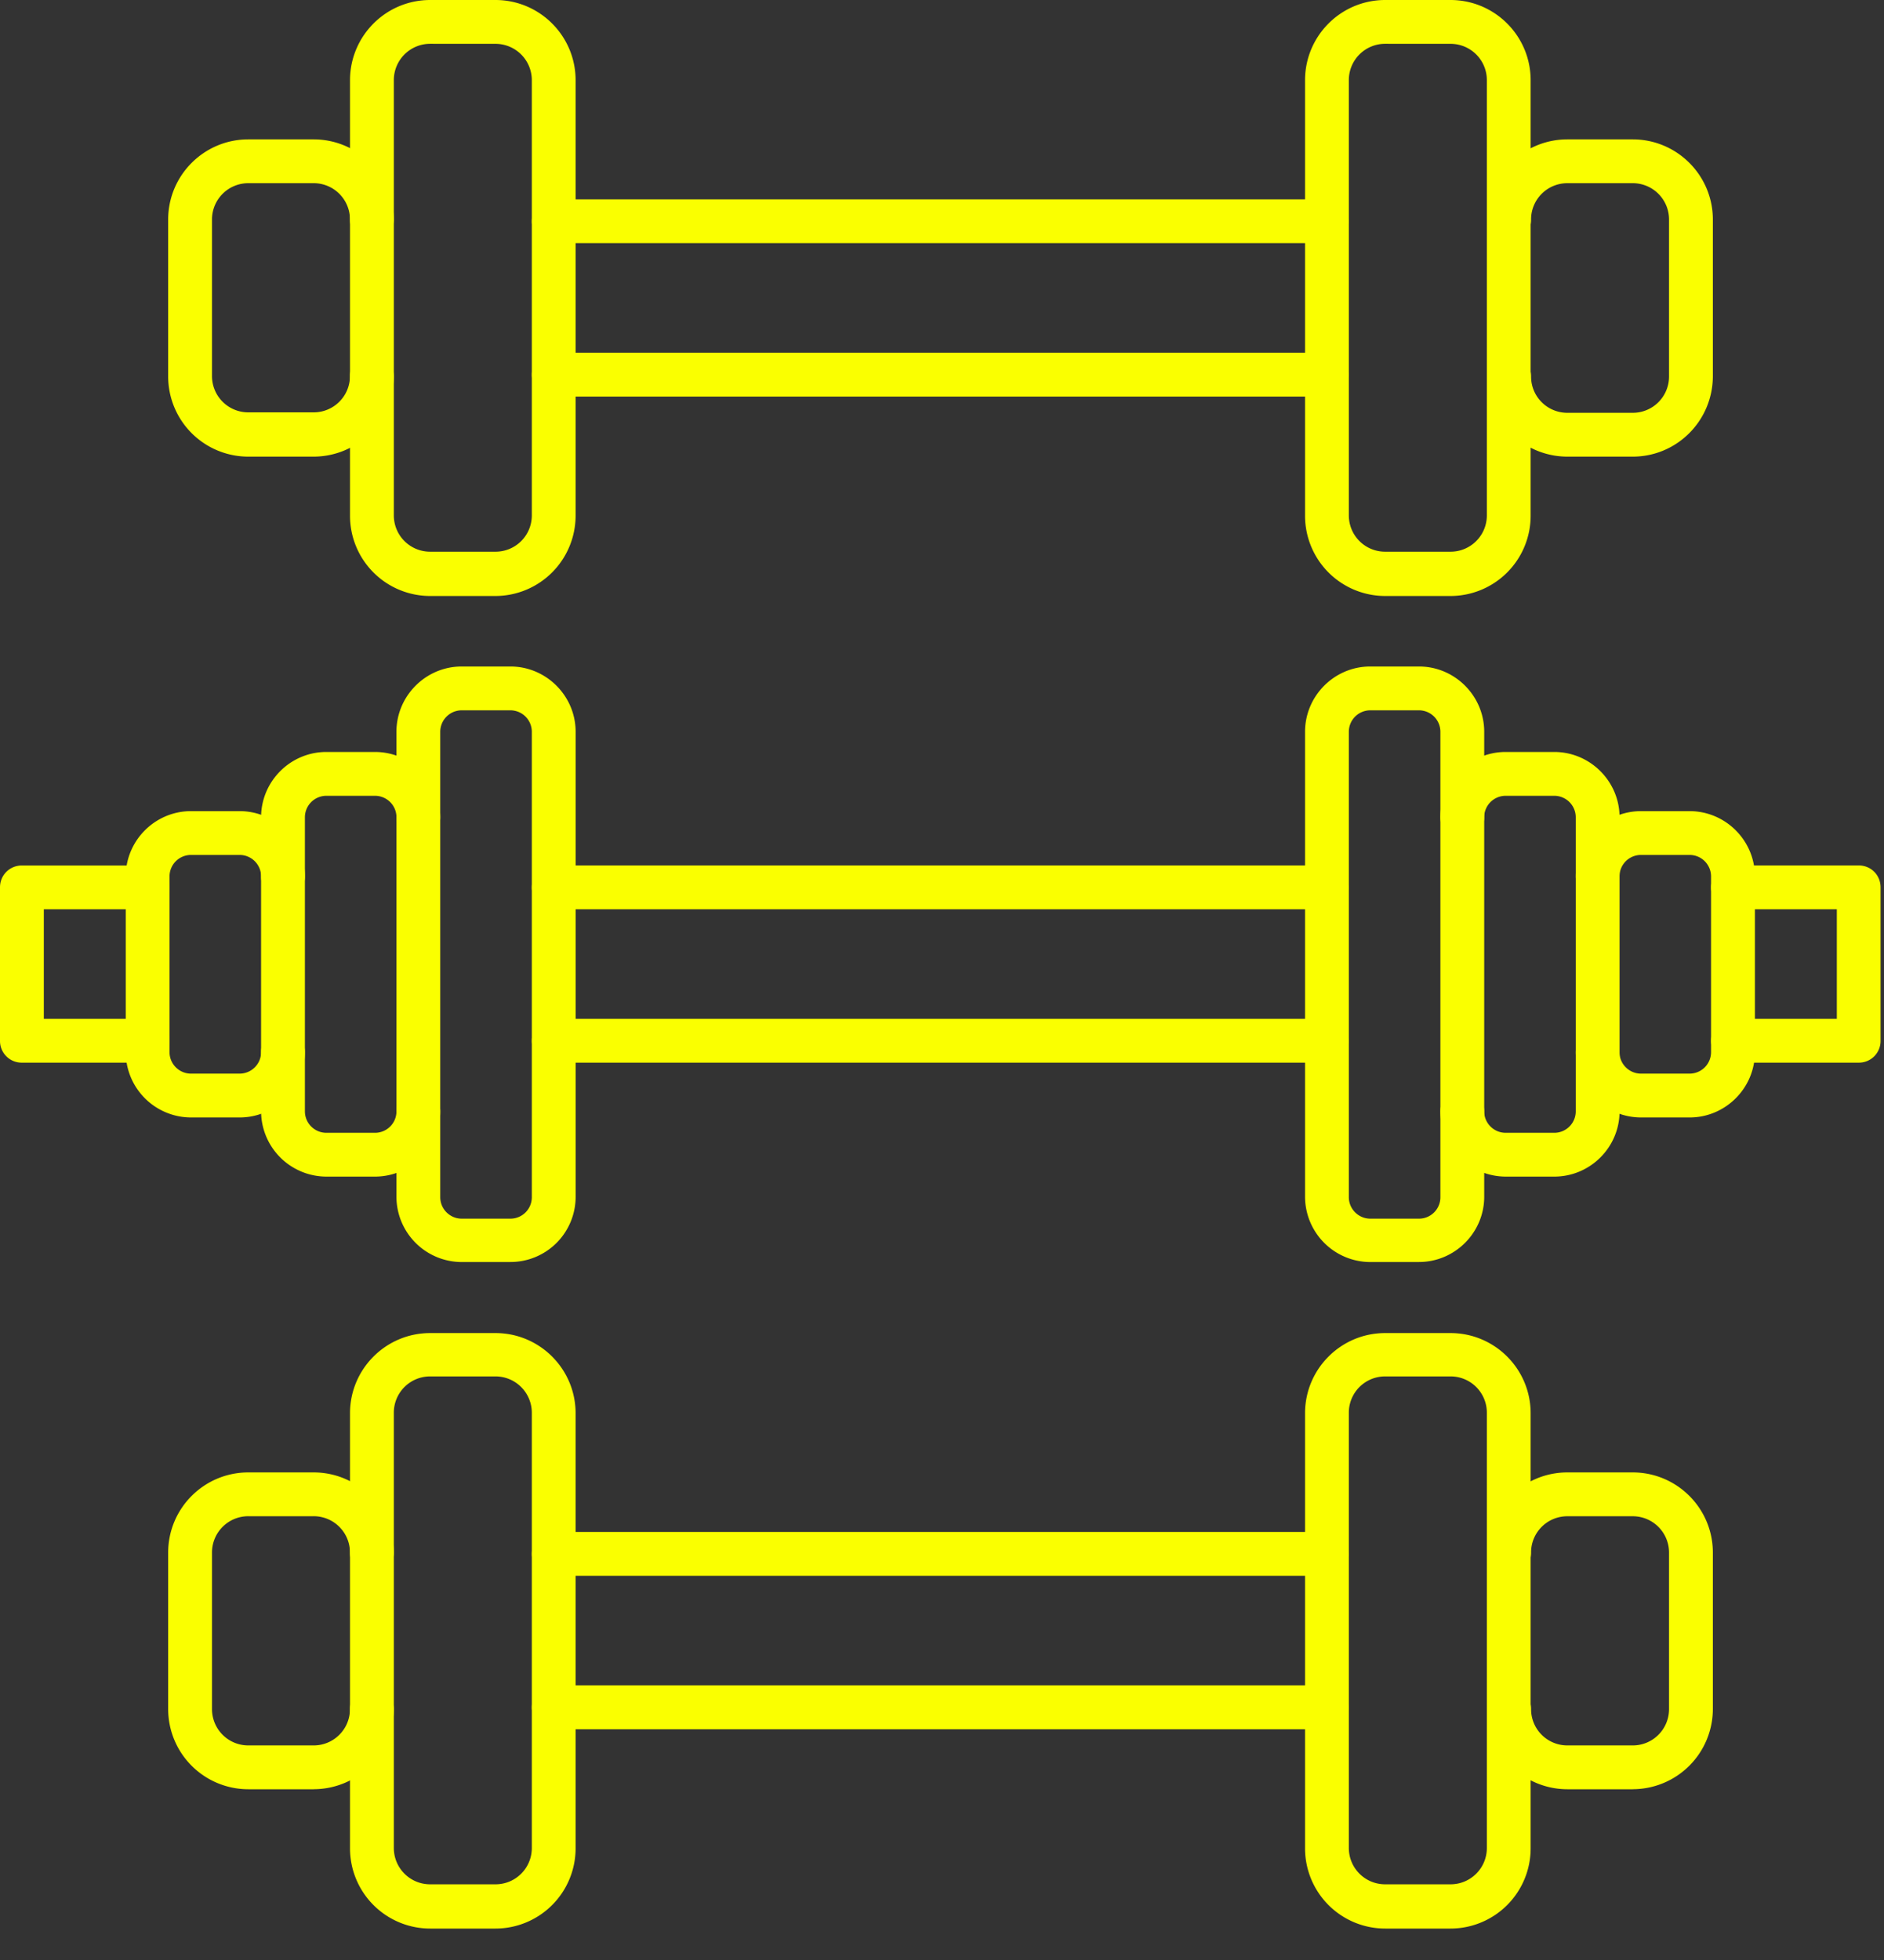 <svg xmlns="http://www.w3.org/2000/svg" width="50" height="52" fill="none">
    <rect width="100%" height="100%" fill="#333333" stroke="none"/>
    <path fill="#FAFF00" d="M35.215 28.193h-20.52a.575.575 0 0 1-.58-.581c0-.326.255-.581.58-.581h20.51c.325 0 .58.255.58.58a.572.572 0 0 1-.57.582Zm0-4.069h-20.52a.575.575 0 0 1-.58-.581c0-.326.255-.582.58-.582h20.51c.325 0 .58.256.58.582a.572.572 0 0 1-.57.581Z"/>
    <path fill="#FAFF00" d="M13.544 33.483h-1.29a1.737 1.737 0 0 1-1.733-1.732V19.415c0-.953.78-1.733 1.733-1.733h1.29c.953 0 1.733.78 1.733 1.733V31.75a1.73 1.73 0 0 1-1.733 1.732v.001Zm-1.29-14.638a.57.57 0 0 0-.57.57v12.347c0 .314.256.57.57.57h1.29a.568.568 0 0 0 .57-.57V19.415a.57.57 0 0 0-.57-.57h-1.29Z"/>
    <path fill="#FAFF00" d="M9.951 31.216h-1.29a1.737 1.737 0 0 1-1.732-1.732v-7.801c0-.953.778-1.733 1.732-1.733h1.29c.954 0 1.733.78 1.733 1.733a.578.578 0 0 1-.805.538.58.58 0 0 1-.357-.538.57.57 0 0 0-.57-.57h-1.29a.57.57 0 0 0-.57.57v7.801c0 .314.255.57.57.57h1.29a.57.57 0 0 0 .57-.57c0-.325.255-.581.58-.581.326 0 .582.256.582.581 0 .954-.779 1.732-1.733 1.732Z"/>
    <path fill="#FAFF00" d="M6.36 29.647H5.07a1.737 1.737 0 0 1-1.733-1.733v-4.662c0-.953.779-1.732 1.732-1.732h1.29c.954 0 1.733.779 1.733 1.732a.577.577 0 0 1-.581.582.577.577 0 0 1-.582-.582.57.57 0 0 0-.57-.57h-1.29a.57.57 0 0 0-.57.57v4.662c0 .314.256.57.57.57h1.29a.57.57 0 0 0 .57-.57c0-.325.256-.58.582-.58.325 0 .58.255.58.58 0 .954-.78 1.733-1.731 1.733Z"/>
    <path fill="#FAFF00" d="M3.918 28.193H.581A.575.575 0 0 1 0 27.612v-4.07c0-.325.256-.58.581-.58h3.337c.325 0 .581.255.581.58a.576.576 0 0 1-.581.582H1.163v2.907h2.755c.325 0 .581.255.581.58a.576.576 0 0 1-.581.582Zm31.297-17.672h-20.52a.575.575 0 0 1-.58-.581c0-.326.255-.582.58-.582h20.51c.325 0 .58.256.58.582a.572.572 0 0 1-.57.581Zm0-4.07h-20.52a.576.576 0 0 1-.58-.58c0-.326.255-.582.58-.582h20.51c.325 0 .58.256.58.582a.573.573 0 0 1-.57.58Z"/>
    <path fill="#FAFF00" d="M13.15 15.812h-1.733a2.128 2.128 0 0 1-2.128-2.128V2.128C9.29.953 10.242 0 11.417 0h1.732c1.174 0 2.127.953 2.127 2.128v11.544a2.132 2.132 0 0 1-2.127 2.14Zm-1.733-14.65a.964.964 0 0 0-.965.966v11.544c0 .535.43.965.965.965h1.732c.535 0 .965-.43.965-.965V2.128a.964.964 0 0 0-.965-.965l-1.732-.001Z"/>
    <path fill="#FAFF00" d="M8.324 12.115H6.59a2.128 2.128 0 0 1-2.127-2.128V5.825c0-1.174.953-2.127 2.127-2.127h1.733c1.174 0 2.127.953 2.127 2.127a.576.576 0 0 1-.581.582.576.576 0 0 1-.581-.582.963.963 0 0 0-.965-.965H6.59a.963.963 0 0 0-.964.965v4.15c0 .535.43.965.964.965h1.733c.534 0 .965-.43.965-.965 0-.325.255-.581.58-.581.326 0 .582.256.582.581a2.13 2.13 0 0 1-2.126 2.14Zm30.17 3.697h-1.732a2.128 2.128 0 0 1-2.127-2.128V2.128C34.635.953 35.588 0 36.762 0h1.733c1.174 0 2.127.953 2.127 2.128v11.544a2.129 2.129 0 0 1-2.127 2.14Zm-1.732-14.65a.963.963 0 0 0-.965.966v11.544c0 .535.43.965.965.965h1.733c.534 0 .965-.43.965-.965V2.128a.962.962 0 0 0-.965-.965l-1.733-.001Z"/>
    <path fill="#FAFF00" d="M43.33 12.115h-1.732a2.128 2.128 0 0 1-2.127-2.128c0-.325.256-.581.581-.581.326 0 .581.256.581.581 0 .535.43.965.965.965h1.733c.534 0 .964-.43.964-.965V5.825a.963.963 0 0 0-.964-.965h-1.733a.963.963 0 0 0-.965.965.575.575 0 0 1-.58.582.576.576 0 0 1-.582-.582c0-1.174.953-2.127 2.127-2.127h1.733c1.174 0 2.127.953 2.127 2.127v4.15c0 1.186-.954 2.14-2.128 2.14Zm-8.115 33.762h-20.52a.576.576 0 0 1-.58-.582c0-.325.255-.581.58-.581h20.51c.325 0 .58.256.58.581a.572.572 0 0 1-.57.582Zm0-4.07h-20.52a.575.575 0 0 1-.58-.581c0-.326.255-.582.58-.582h20.51c.325 0 .58.256.58.582a.572.572 0 0 1-.57.581Z"/>
    <path fill="#FAFF00" d="M13.15 51.166h-1.733a2.128 2.128 0 0 1-2.128-2.127V37.494c0-1.174.953-2.127 2.128-2.127h1.732c1.174 0 2.127.953 2.127 2.127V49.04a2.128 2.128 0 0 1-2.127 2.126Zm-1.733-14.649a.962.962 0 0 0-.965.965v11.545c0 .534.43.965.965.965h1.732c.535 0 .965-.43.965-.965V37.482a.964.964 0 0 0-.965-.965h-1.732Z"/>
    <path fill="#FAFF00" d="M8.324 47.47H6.59a2.128 2.128 0 0 1-2.127-2.128v-4.15c0-1.175.953-2.128 2.127-2.128h1.733c1.174 0 2.127.953 2.127 2.127a.576.576 0 0 1-.581.582.574.574 0 0 1-.581-.582.963.963 0 0 0-.965-.965H6.59a.963.963 0 0 0-.964.965v4.15c0 .535.43.966.964.966h1.733c.534 0 .965-.43.965-.965 0-.326.255-.581.58-.581.326 0 .582.255.582.58a2.128 2.128 0 0 1-2.127 2.128v.001Zm30.17 3.696h-1.732a2.128 2.128 0 0 1-2.127-2.127V37.494c0-1.174.953-2.127 2.127-2.127h1.733c1.174 0 2.127.953 2.127 2.127V49.04a2.128 2.128 0 0 1-2.127 2.126Zm-1.732-14.649a.962.962 0 0 0-.965.965v11.545c0 .534.43.965.965.965h1.733c.534 0 .965-.43.965-.965V37.482a.962.962 0 0 0-.965-.965h-1.733Z"/>
    <path fill="#FAFF00" d="M43.33 47.47h-1.732a2.128 2.128 0 0 1-2.127-2.128c0-.326.256-.581.581-.581.326 0 .581.255.581.58 0 .536.43.966.965.966h1.733c.534 0 .964-.43.964-.965v-4.15a.963.963 0 0 0-.964-.965h-1.733a.962.962 0 0 0-.965.965.576.576 0 0 1-.58.58.575.575 0 0 1-.582-.58c0-1.175.953-2.128 2.127-2.128h1.733c1.174 0 2.127.953 2.127 2.127v4.15a2.13 2.13 0 0 1-2.127 2.128l-.001.001Zm-5.673-13.987h-1.29a1.737 1.737 0 0 1-1.732-1.732V19.415c0-.953.779-1.733 1.732-1.733h1.29c.954 0 1.733.78 1.733 1.733V31.75c0 .953-.779 1.732-1.733 1.732v.001Zm-1.29-14.638a.57.57 0 0 0-.57.57v12.347c0 .314.256.57.57.57h1.29a.568.568 0 0 0 .57-.57V19.415a.57.57 0 0 0-.57-.57h-1.29Z"/>
    <path fill="#FAFF00" d="M41.25 31.216h-1.29a1.737 1.737 0 0 1-1.733-1.732c0-.326.255-.581.58-.581.326 0 .582.255.582.581 0 .314.256.57.57.57h1.29a.57.57 0 0 0 .57-.57v-7.801a.57.57 0 0 0-.57-.57h-1.29a.57.57 0 0 0-.57.57.576.576 0 0 1-.58.581.575.575 0 0 1-.582-.581c0-.953.778-1.733 1.732-1.733h1.29c.953 0 1.733.78 1.733 1.733v7.801c0 .954-.779 1.732-1.732 1.732Z"/>
    <path fill="#FAFF00" d="M44.84 29.647h-1.29a1.737 1.737 0 0 1-1.732-1.733c0-.325.256-.58.582-.58.325 0 .58.255.58.58 0 .314.257.57.57.57h1.29a.57.57 0 0 0 .57-.57v-4.662a.57.57 0 0 0-.57-.57h-1.29a.57.57 0 0 0-.57.57.577.577 0 0 1-.58.582.578.578 0 0 1-.582-.582c0-.953.78-1.732 1.733-1.732h1.29c.953 0 1.733.779 1.733 1.732v4.662c0 .954-.78 1.733-1.733 1.733Z"/>
    <path fill="#FAFF00" d="M49.33 28.193h-3.337a.576.576 0 0 1-.582-.581c0-.326.256-.581.58-.581h2.757v-2.907h-2.755a.576.576 0 0 1-.582-.581c0-.326.256-.582.58-.582h3.338c.326 0 .58.256.58.582v4.069a.575.575 0 0 1-.58.581Z"/>
</svg>